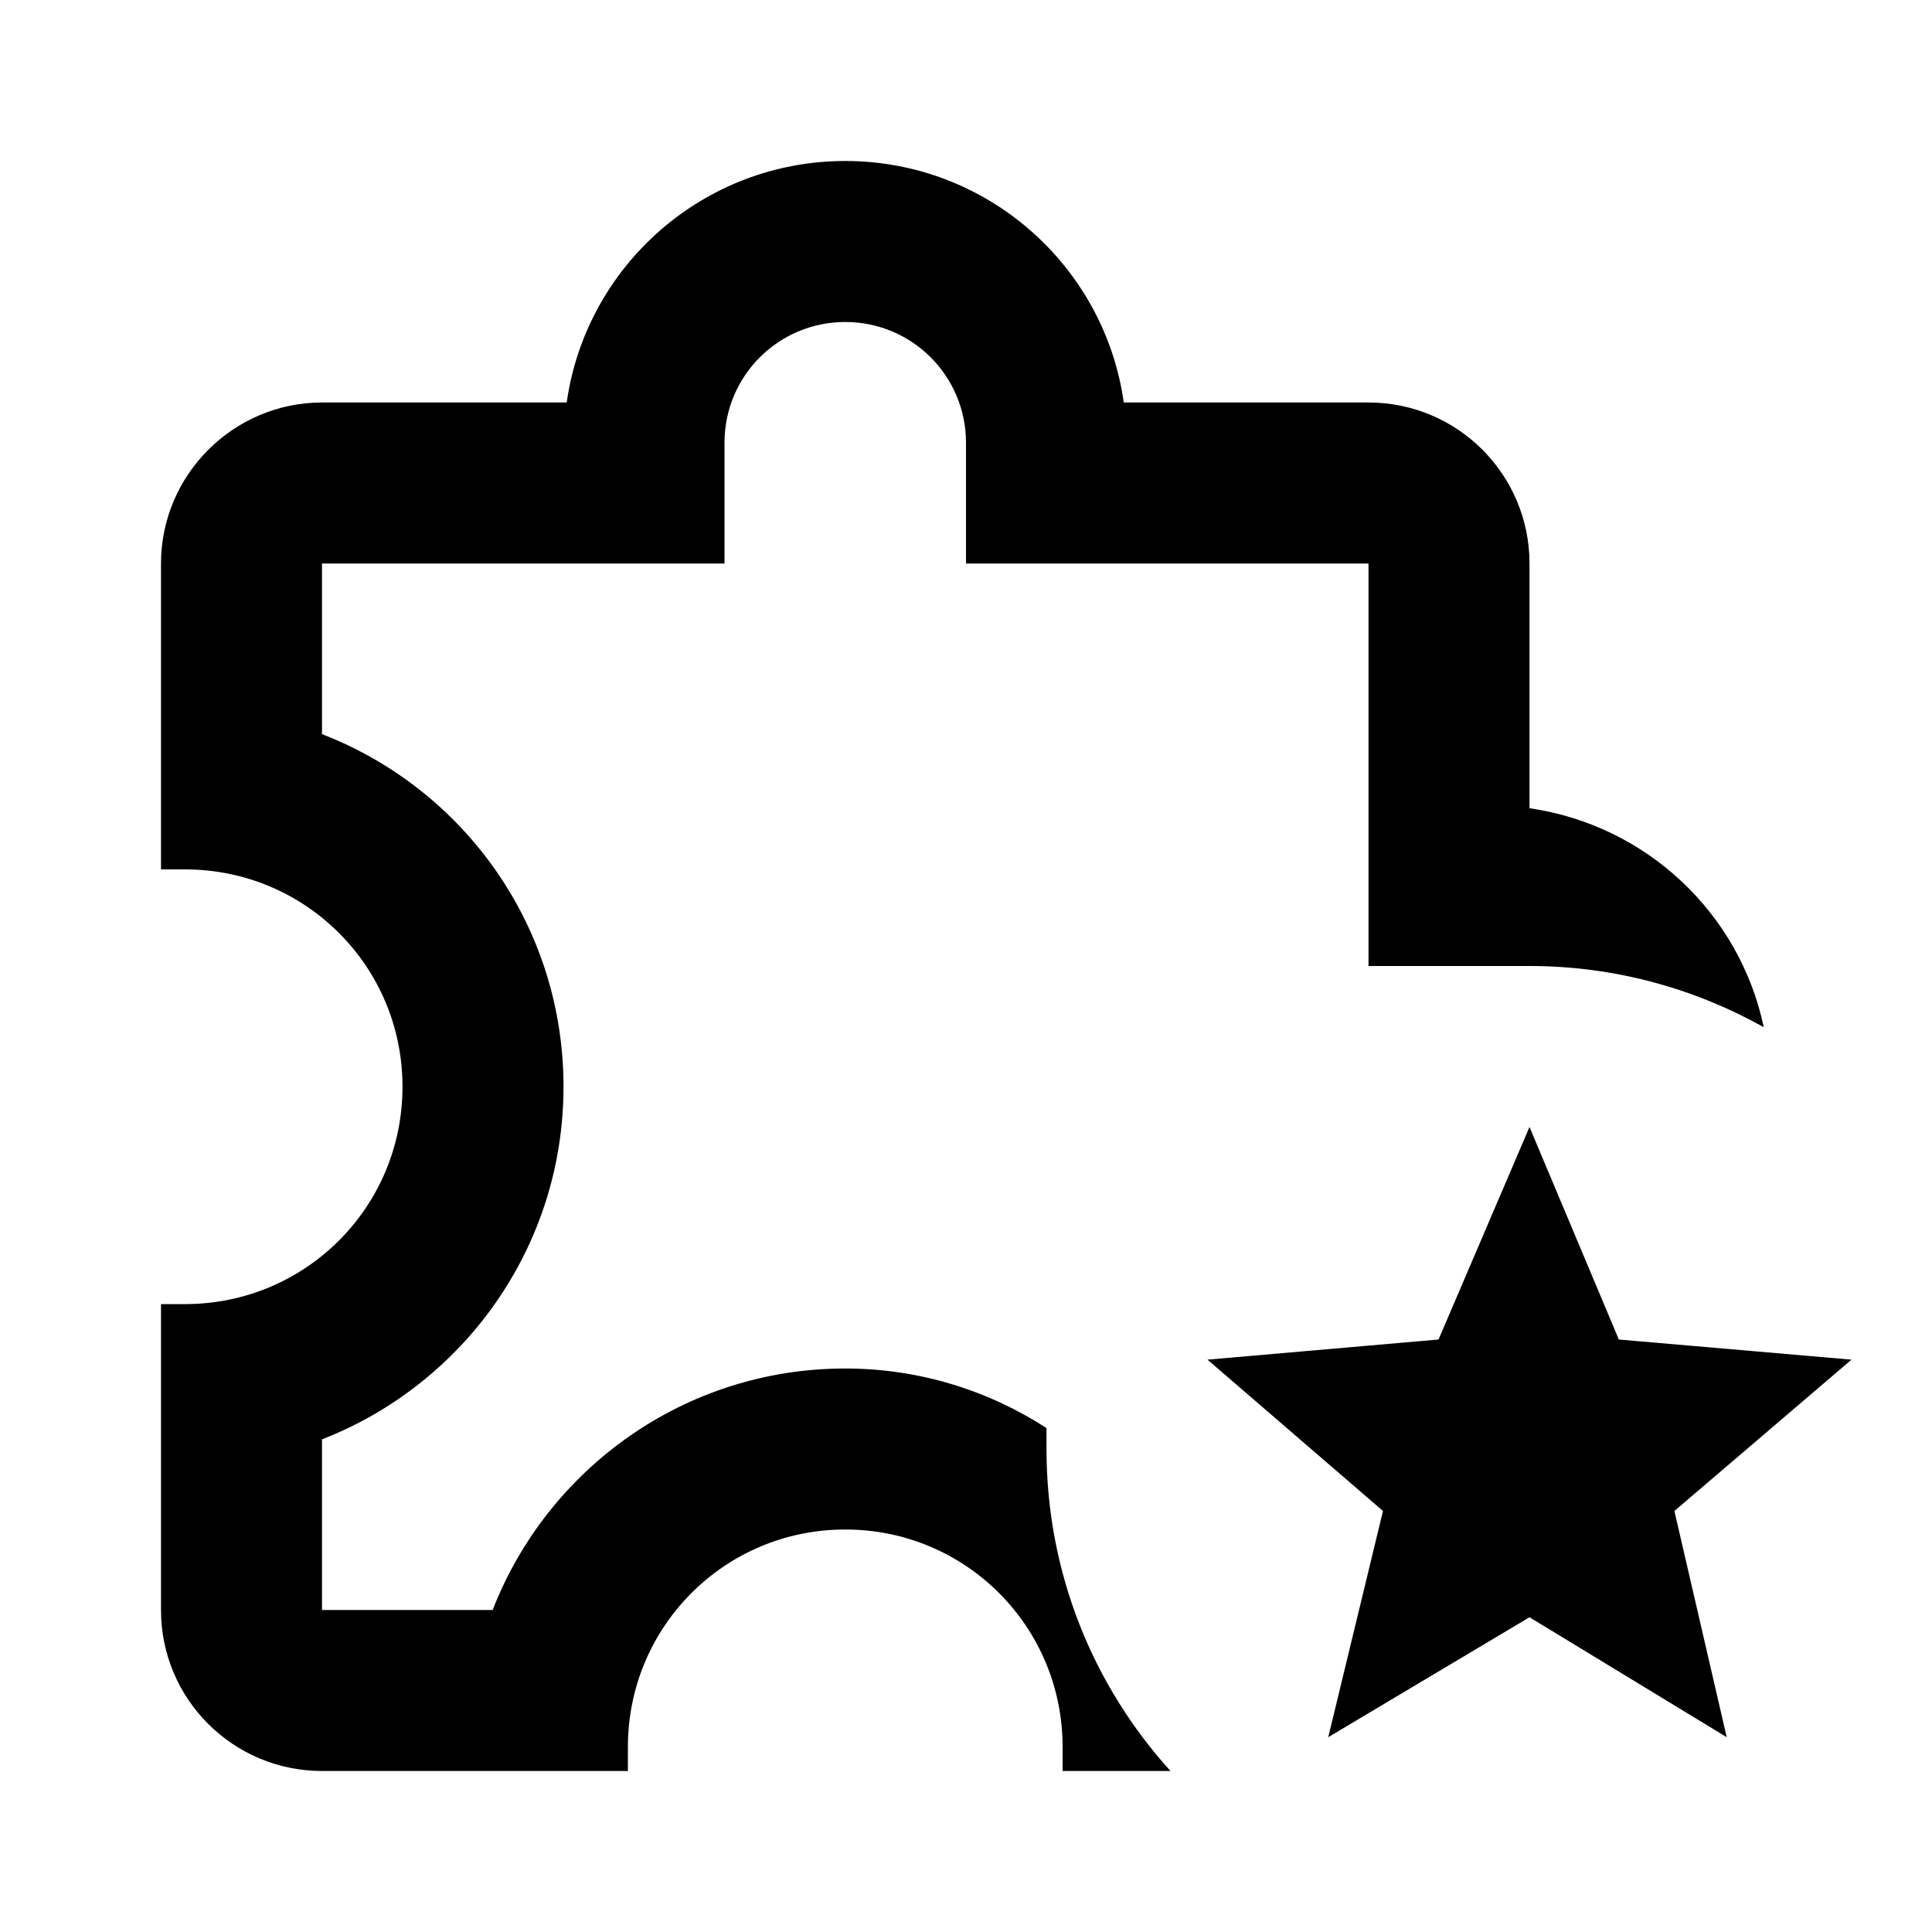<?xml version="1.0" encoding="UTF-8"?>
<!DOCTYPE svg PUBLIC "-//W3C//DTD SVG 1.1//EN" "http://www.w3.org/Graphics/SVG/1.1/DTD/svg11.dtd">
<svg xmlns="http://www.w3.org/2000/svg" xmlns:xlink="http://www.w3.org/1999/xlink" fill="#000000" version="1.1" id="mdi-puzzle-star-outline" width="24" height="24" viewBox="0 0 24 24"><path fill="#000000" d="M13.2 22V21.7C13.2 20.21 12 19 10.5 19C9 19 7.8 20.21 7.8 21.7V22H4C2.9 22 2 21.11 2 20V16.2H2.3C3.79 16.2 5 15 5 13.5S3.79 10.8 2.3 10.8H2V7C2 5.9 2.9 5 4 5H7.04C7.28 3.3 8.74 2 10.5 2S13.72 3.3 13.96 5H17C18.11 5 19 5.9 19 7V10.04C20.45 10.25 21.61 11.34 21.91 12.76C21.05 12.28 20.06 12 19 12C18.89 12 18.78 12 18.67 12C18.61 12 18.56 12 18.5 12H17V7H12V5.5C12 4.67 11.33 4 10.5 4S9 4.67 9 5.5V7H4V9.12C5.76 9.8 7 11.5 7 13.5S5.75 17.2 4 17.88V20H6.12C6.8 18.25 8.5 17 10.5 17C11.43 17 12.29 17.28 13 17.74C13 17.83 13 17.91 13 18C13 19.54 13.58 20.94 14.54 22H13.2M19 20.09L16.5 21.58L17.18 18.77L15 16.89L17.87 16.64L19 14L20.11 16.64L23 16.89L20.8 18.77L21.45 21.58L19 20.09"/></svg>
